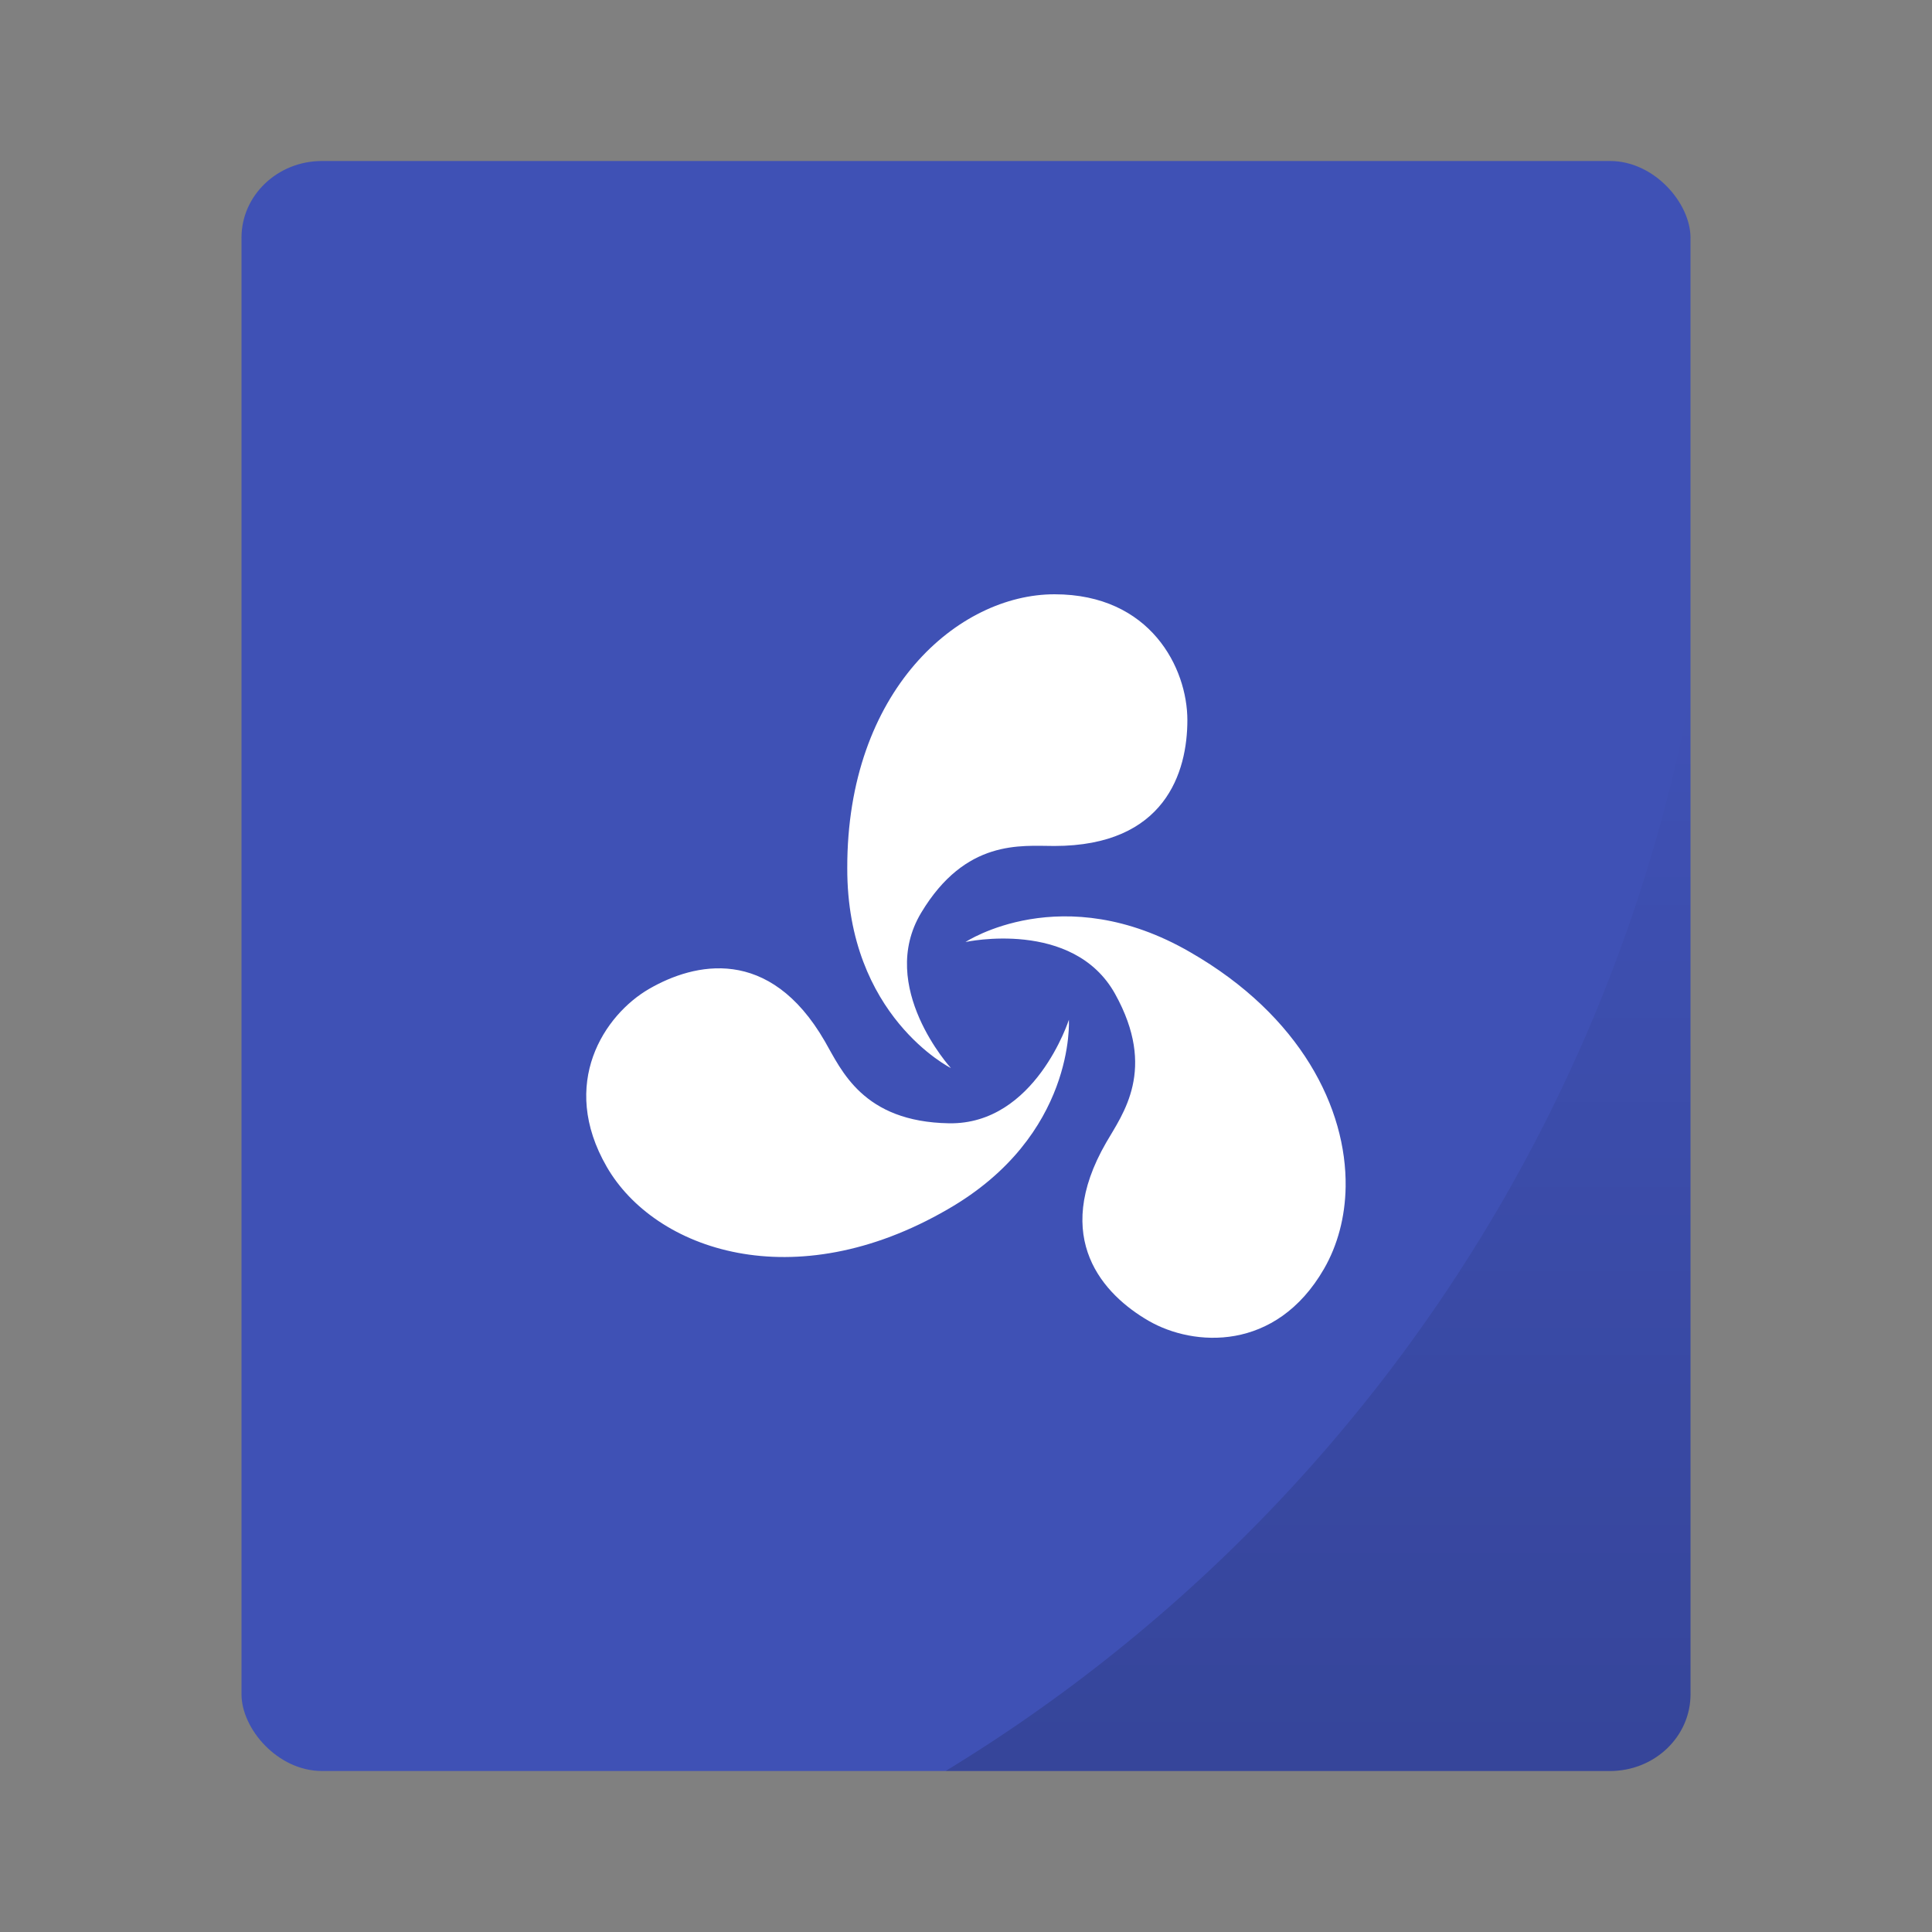 <?xml version="1.0" encoding="UTF-8" standalone="no"?>
<svg
   xmlns:dc="http://purl.org/dc/elements/1.1/"
   xmlns:cc="http://creativecommons.org/ns#"
   xmlns:rdf="http://www.w3.org/1999/02/22-rdf-syntax-ns#"
   xmlns:svg="http://www.w3.org/2000/svg"
   xmlns="http://www.w3.org/2000/svg"
   xmlns:xlink="http://www.w3.org/1999/xlink"
   xmlns:sodipodi="http://sodipodi.sourceforge.net/DTD/sodipodi-0.dtd"
   xmlns:inkscape="http://www.inkscape.org/namespaces/inkscape"
   width="48px"
   height="48px"
   viewBox="0 0 48 48"
   version="1.1"
   id="svg19"
   sodipodi:docname="opera-unite-application.svg"
   inkscape:version="0.92.2 2405546, 2018-03-11">
  <rect x="0" y="0" width="48" height="48" fill="#808080" stroke="none"/>
  <sodipodi:namedview
     pagecolor="#ffffff"
     bordercolor="#666666"
     borderopacity="1"
     objecttolerance="10"
     gridtolerance="10"
     guidetolerance="10"
     inkscape:pageopacity="0"
     inkscape:pageshadow="2"
     inkscape:window-width="1920"
     inkscape:window-height="1051"
     id="namedview21"
     showgrid="false"
     inkscape:zoom="3.4766083"
     inkscape:cx="38.768949"
     inkscape:cy="20.679052"
     inkscape:window-x="0"
     inkscape:window-y="29"
     inkscape:window-maximized="1"
     inkscape:current-layer="svg19" />
  <!-- Generator: Sketch 41.2 (35397) - http://www.bohemiancoding.com/sketch -->
  <title
     id="title2">opera-unite-application</title>
  <desc
     id="desc4">Created with Sketch.</desc>
  <g
     id="g829">
    <rect
       rx="2"
       ry="1.905"
       y="4"
       x="6"
       height="40"
       width="36"
       id="rect834"
       style="opacity:1;fill:#3f51b5;fill-opacity:1;stroke:none;stroke-width:0.926;stroke-linecap:round;stroke-linejoin:round;stroke-miterlimit:4;stroke-dasharray:none;stroke-opacity:0.059;paint-order:markers stroke fill" />
    <path
       inkscape:connector-curvature="0"
       id="rect866"
       d="M 42,17.242 A 40,40 0 0 1 23.494,44 H 40 c 1.108,0 2,-0.849 2,-1.904 z"
       style="opacity:0.15;fill:url(#linearGradient877);fill-opacity:1;stroke:none;stroke-width:0.926;stroke-linecap:round;stroke-linejoin:round;stroke-miterlimit:4;stroke-dasharray:none;stroke-opacity:0.059;paint-order:markers stroke fill" />
  </g>
  <defs
     id="defs11">
    <linearGradient
       inkscape:collect="always"
       xlink:href="#linearGradient875"
       id="linearGradient877"
       x1="32.747"
       y1="44"
       x2="32.747"
       y2="17.242"
       gradientUnits="userSpaceOnUse" />
    <linearGradient
       inkscape:collect="always"
       id="linearGradient875">
      <stop
         style="stop-color:#000000;stop-opacity:1;"
         offset="0"
         id="stop871" />
      <stop
         style="stop-color:#000000;stop-opacity:0;"
         offset="1"
         id="stop873" />
    </linearGradient>
  </defs>
  <g
     id="g17"
     transform="translate(1,-0.515)"
     style="fill:none;fill-rule:evenodd;stroke:none;stroke-width:1">
    <g
       id="opera-unite-application">
      <path
         d="m 25.557,25.848 c 0,0 -0.833,2.61 -2.978,2.575 -2.145,-0.036 -2.674,-1.324 -3.086,-2.037 -1.379,-2.389 -3.248,-1.948 -4.363,-1.304 -1.115,0.644 -2.251,2.352 -1.055,4.423 1.195,2.071 4.651,3.27 8.47,1.055 3.189,-1.832 3.011,-4.712 3.011,-4.712 m 2.944,-7.442 c 0,-1.287 -0.91,-3.126 -3.301,-3.126 -2.391,0 -5.157,2.389 -5.149,6.803 -0.008,3.678 2.575,4.968 2.575,4.968 0,0 -1.843,-2.019 -0.739,-3.858 1.104,-1.839 2.484,-1.66 3.307,-1.66 2.759,0 3.307,-1.838 3.307,-3.126 m 3.932,11.589 c 0.027,-1.938 -1.108,-4.24 -3.858,-5.822 -3.182,-1.846 -5.586,-0.255 -5.586,-0.255 0,0 2.676,-0.584 3.717,1.291 1.041,1.876 0.19,2.978 -0.222,3.691 -1.379,2.389 -0.059,3.786 1.055,4.43 1.115,0.644 3.16,0.78 4.356,-1.291 0.336,-0.582 0.527,-1.285 0.538,-2.043"
         id="Page-1"
         inkscape:connector-curvature="0"
         style="fill:#ffffff" />
    </g>
  </g>
</svg>
